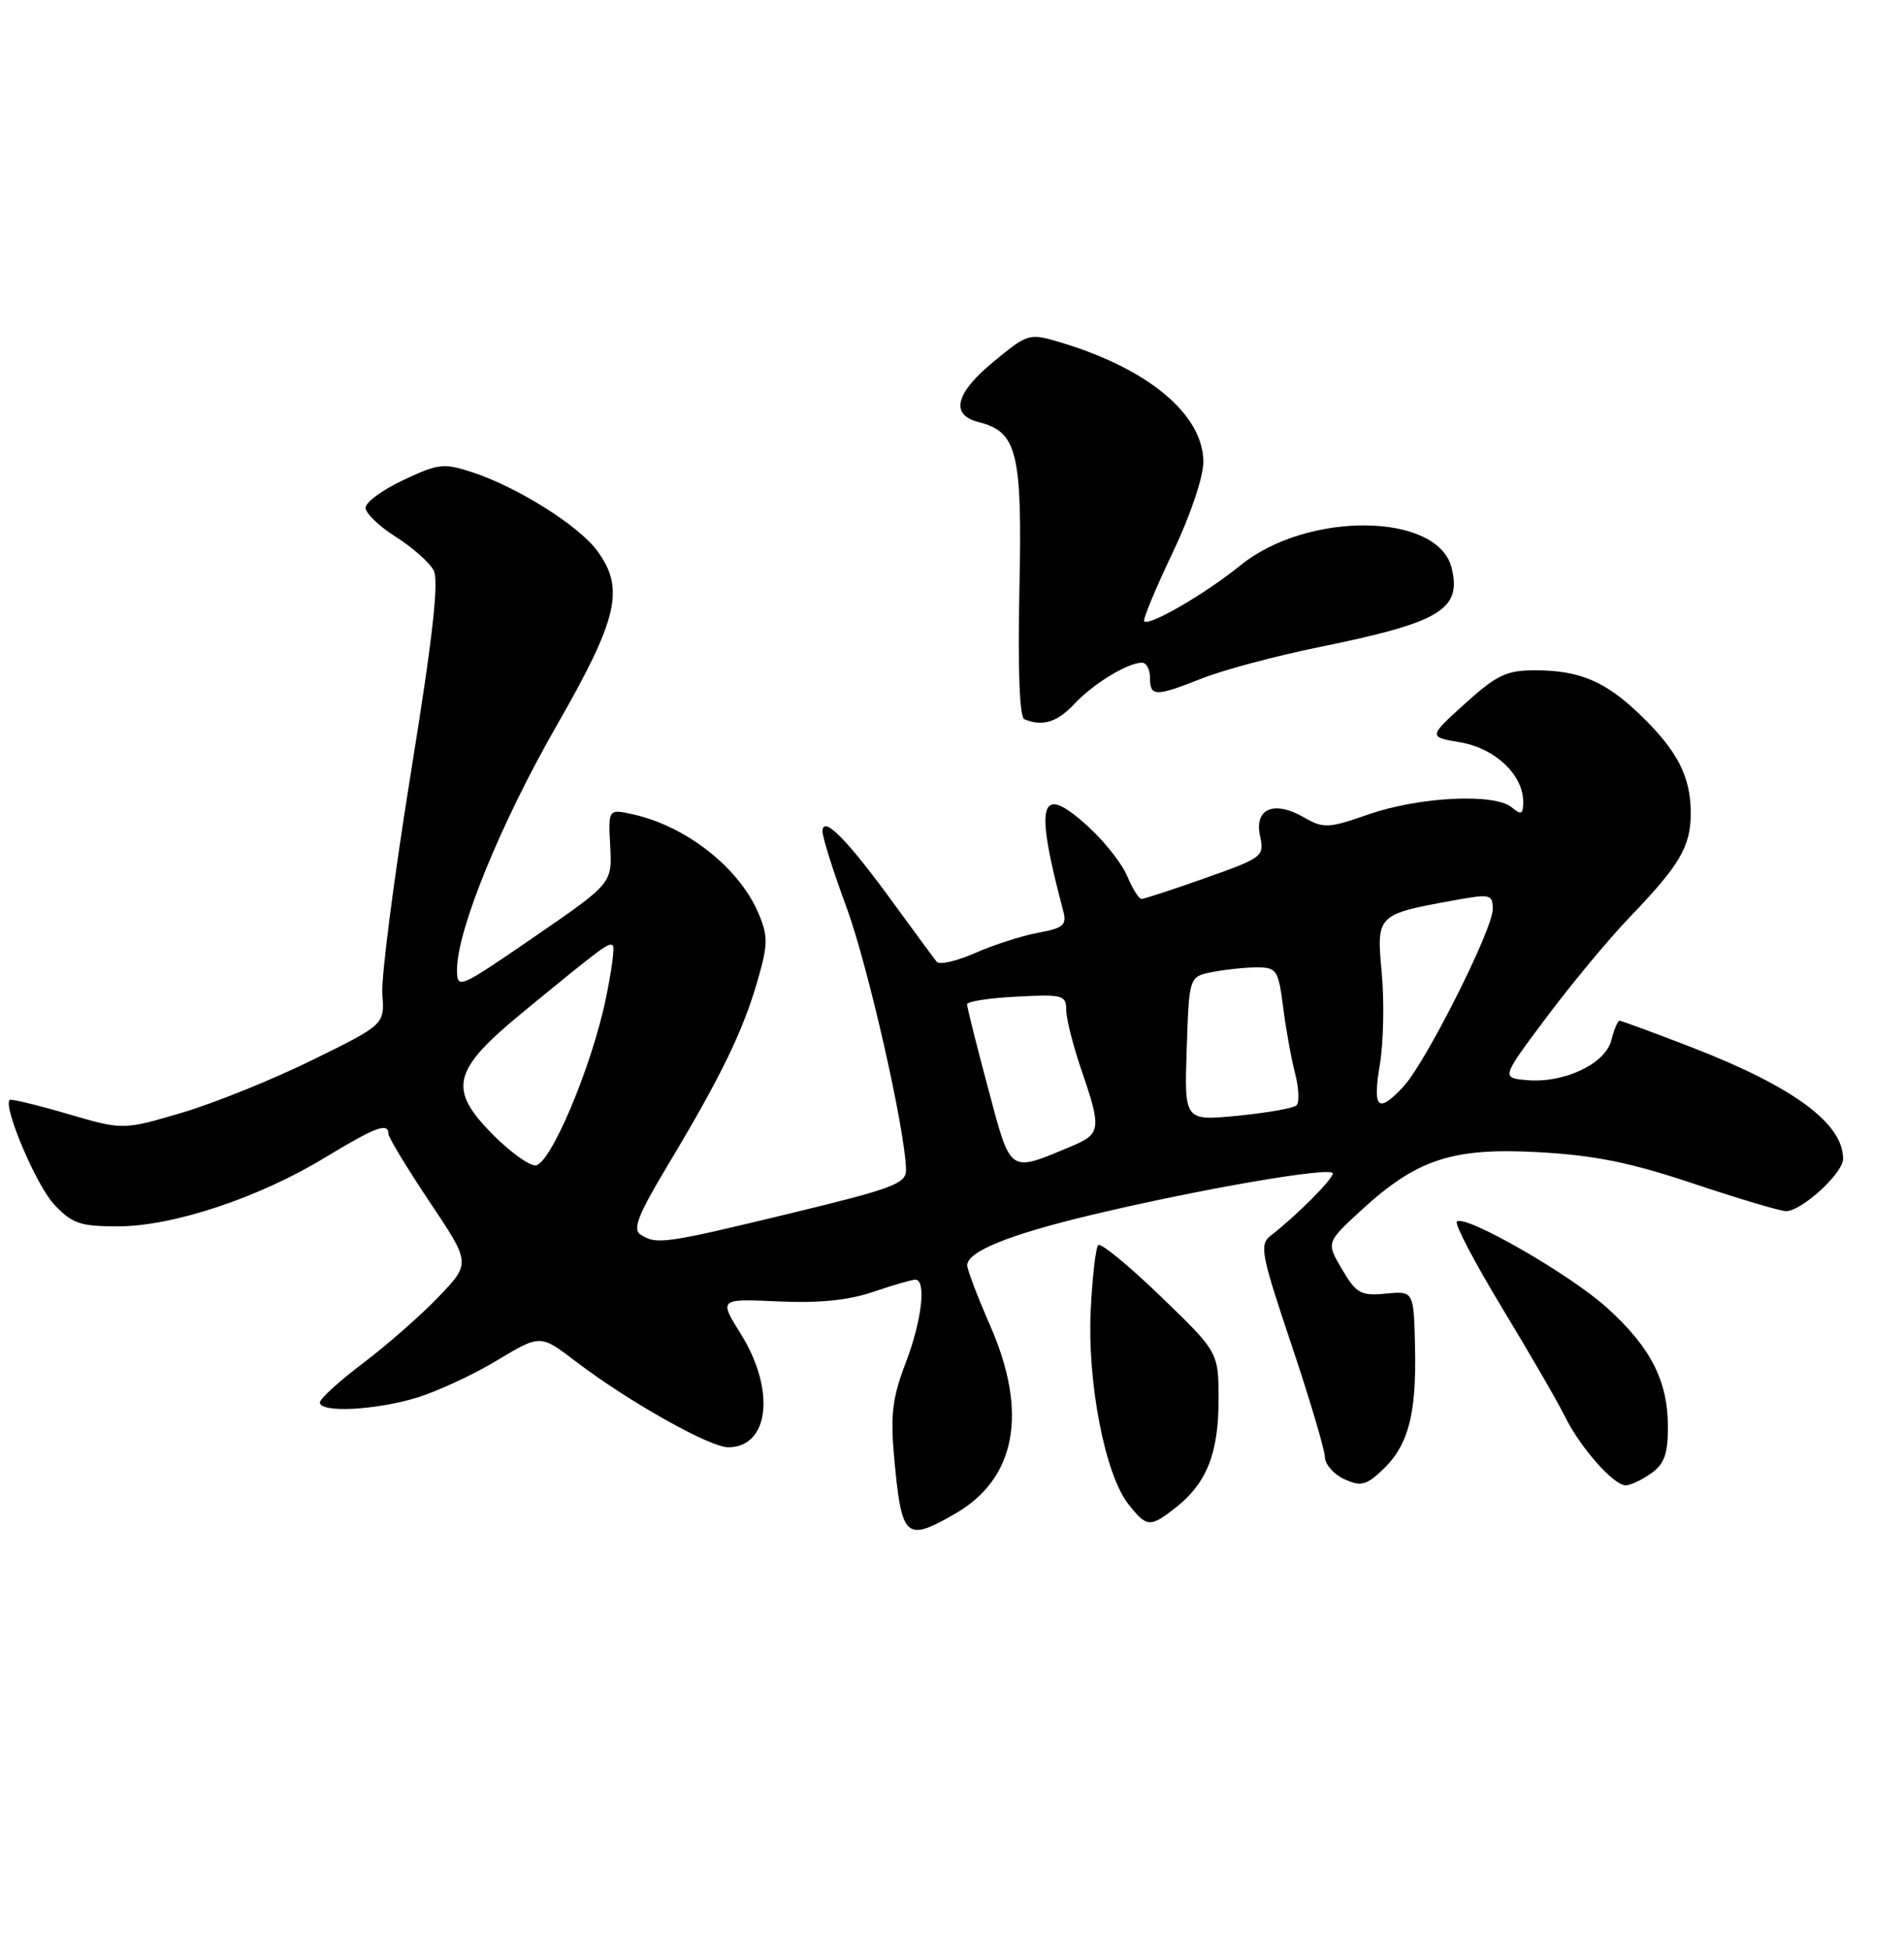 <?xml version="1.0" encoding="UTF-8" standalone="no"?>
<!DOCTYPE svg PUBLIC "-//W3C//DTD SVG 1.1//EN" "http://www.w3.org/Graphics/SVG/1.1/DTD/svg11.dtd" >
<svg xmlns="http://www.w3.org/2000/svg" xmlns:xlink="http://www.w3.org/1999/xlink" version="1.1" viewBox="0 0 250 256">
 <g >
 <path fill="currentColor"
d=" M 125.40 198.73 C 133.42 194.13 135.03 185.46 130.00 174.00 C 128.35 170.24 127.00 166.69 127.00 166.11 C 127.00 164.31 132.50 162.08 143.23 159.52 C 157.51 156.11 175.00 153.09 175.00 154.05 C 175.00 154.81 170.23 159.60 166.85 162.22 C 165.34 163.39 165.57 164.61 169.56 176.50 C 171.96 183.65 173.94 190.30 173.96 191.27 C 173.98 192.25 175.13 193.56 176.51 194.19 C 178.66 195.17 179.37 195.00 181.48 193.02 C 184.90 189.81 185.99 185.74 185.80 176.99 C 185.64 169.48 185.64 169.48 181.97 169.83 C 178.68 170.15 178.09 169.82 176.22 166.65 C 174.14 163.12 174.14 163.12 178.64 158.97 C 186.03 152.17 190.67 150.64 202.01 151.26 C 209.40 151.67 214.11 152.62 222.39 155.40 C 228.32 157.38 233.77 159.00 234.51 159.00 C 236.57 159.00 242.00 154.03 242.00 152.13 C 242.00 147.45 235.43 142.63 221.93 137.42 C 217.06 135.54 212.88 134.00 212.65 134.00 C 212.41 134.00 211.93 135.15 211.57 136.57 C 210.79 139.67 205.33 142.25 200.46 141.80 C 197.11 141.50 197.11 141.50 203.10 133.50 C 206.40 129.10 211.26 123.25 213.90 120.50 C 220.58 113.56 222.00 111.14 222.00 106.73 C 222.00 101.95 220.24 98.53 215.33 93.81 C 210.78 89.43 207.39 88.00 201.53 88.00 C 197.81 88.00 196.51 88.62 192.36 92.37 C 187.53 96.75 187.53 96.75 191.76 97.46 C 196.31 98.23 200.00 101.72 200.00 105.26 C 200.00 106.92 199.75 107.04 198.48 105.98 C 196.23 104.12 186.38 104.60 179.74 106.90 C 174.36 108.77 173.80 108.79 171.16 107.28 C 167.26 105.04 164.66 106.17 165.45 109.76 C 166.03 112.43 165.80 112.60 158.28 115.27 C 154.00 116.78 150.22 118.02 149.87 118.01 C 149.53 118.00 148.69 116.65 148.00 115.01 C 147.32 113.37 144.97 110.40 142.78 108.42 C 136.49 102.74 135.79 105.21 139.61 119.62 C 140.09 121.44 139.62 121.85 136.33 122.45 C 134.23 122.84 130.51 124.03 128.07 125.10 C 125.64 126.17 123.36 126.70 123.00 126.27 C 122.65 125.85 120.06 122.33 117.24 118.46 C 111.22 110.18 108.00 106.94 108.00 109.15 C 108.00 109.96 109.41 114.42 111.13 119.06 C 113.94 126.65 118.87 148.33 118.96 153.56 C 119.00 155.39 117.32 156.02 103.71 159.31 C 87.27 163.28 86.22 163.43 84.12 162.09 C 83.02 161.40 83.76 159.51 87.75 152.86 C 94.57 141.50 97.53 135.43 99.43 128.88 C 100.85 123.99 100.87 122.94 99.60 119.92 C 97.09 113.98 90.19 108.51 83.20 106.93 C 79.86 106.18 79.86 106.18 80.12 111.07 C 80.38 115.96 80.38 115.96 70.19 122.97 C 60.14 129.87 60.00 129.93 60.01 127.23 C 60.04 122.05 65.76 108.05 73.07 95.29 C 81.17 81.17 82.07 77.27 78.40 72.29 C 75.97 69.00 67.99 63.98 62.13 62.04 C 58.28 60.77 57.60 60.84 52.99 63.01 C 50.24 64.29 48.00 65.93 48.00 66.66 C 48.00 67.38 49.78 69.10 51.96 70.47 C 54.13 71.85 56.37 73.82 56.93 74.86 C 57.66 76.24 56.85 83.52 53.92 101.63 C 51.72 115.31 50.04 128.30 50.20 130.50 C 50.50 134.50 50.50 134.50 41.00 139.17 C 35.77 141.74 28.05 144.86 23.82 146.10 C 16.15 148.36 16.15 148.36 8.86 146.23 C 4.85 145.06 1.43 144.24 1.27 144.40 C 0.38 145.29 4.76 155.60 7.08 158.09 C 9.47 160.64 10.50 161.00 15.47 161.00 C 22.68 161.00 33.96 157.26 42.62 152.00 C 49.28 147.96 51.00 147.31 51.00 148.85 C 51.00 149.31 53.43 153.33 56.40 157.77 C 61.81 165.84 61.81 165.84 57.58 170.26 C 55.25 172.69 50.79 176.60 47.67 178.96 C 44.55 181.31 42.00 183.64 42.00 184.12 C 42.00 185.49 49.11 185.16 54.57 183.54 C 57.28 182.73 62.08 180.52 65.22 178.62 C 70.95 175.18 70.95 175.18 75.58 178.72 C 82.45 183.96 93.17 190.00 95.61 190.00 C 101.01 190.00 101.86 182.51 97.29 175.16 C 94.39 170.50 94.39 170.50 102.17 170.85 C 107.50 171.10 111.42 170.71 114.65 169.60 C 117.24 168.72 119.73 168.00 120.18 168.00 C 121.67 168.00 121.04 173.41 118.89 179.00 C 117.19 183.45 116.90 185.77 117.39 191.17 C 118.38 202.02 118.87 202.48 125.40 198.73 Z  M 154.39 197.91 C 158.43 194.73 160.00 190.79 160.00 183.81 C 160.00 177.52 160.00 177.52 152.40 170.19 C 148.23 166.16 144.54 163.13 144.20 163.46 C 143.87 163.80 143.42 167.68 143.21 172.09 C 142.76 181.52 145.10 193.58 148.13 197.43 C 150.57 200.54 151.00 200.57 154.39 197.91 Z  M 216.78 193.44 C 218.52 192.22 219.00 190.90 219.00 187.34 C 219.00 181.27 216.73 176.84 210.95 171.64 C 206.03 167.22 192.31 159.36 191.29 160.38 C 190.97 160.69 193.66 165.80 197.24 171.72 C 200.83 177.65 204.55 184.07 205.50 186.00 C 207.50 190.05 211.88 195.00 213.46 195.00 C 214.06 195.00 215.56 194.30 216.78 193.44 Z  M 141.08 92.40 C 143.56 89.75 148.07 87.00 149.95 87.00 C 150.53 87.00 151.00 87.90 151.00 89.00 C 151.00 91.49 151.69 91.49 157.94 89.02 C 160.70 87.94 167.53 86.11 173.13 84.97 C 189.16 81.71 191.97 80.02 190.59 74.52 C 188.77 67.27 171.64 67.09 162.86 74.23 C 158.32 77.92 150.90 82.23 150.24 81.57 C 150.03 81.36 151.69 77.35 153.93 72.65 C 156.28 67.73 158.00 62.65 158.00 60.64 C 158.00 54.44 150.79 48.41 139.28 44.96 C 135.14 43.72 134.99 43.76 130.53 47.42 C 125.44 51.59 124.71 54.46 128.49 55.41 C 133.58 56.69 134.24 59.39 133.85 77.48 C 133.63 87.89 133.87 94.16 134.50 94.42 C 136.88 95.42 138.81 94.83 141.08 92.40 Z  M 64.88 149.12 C 58.73 142.96 59.29 140.57 68.75 132.81 C 79.28 124.17 79.98 123.65 80.48 124.15 C 80.72 124.38 80.29 127.55 79.53 131.18 C 77.65 140.18 72.22 153.00 70.29 153.00 C 69.45 153.00 67.02 151.25 64.88 149.12 Z  M 129.72 142.80 C 128.20 137.13 126.97 132.20 126.98 131.84 C 126.99 131.47 129.93 131.02 133.50 130.84 C 139.54 130.52 140.00 130.65 140.00 132.59 C 140.00 133.74 140.90 137.30 142.00 140.50 C 144.65 148.20 144.56 148.87 140.69 150.48 C 132.37 153.96 132.77 154.24 129.72 142.80 Z  M 155.82 137.69 C 156.13 128.22 156.13 128.22 159.19 127.61 C 160.87 127.28 163.50 127.00 165.03 127.00 C 167.63 127.00 167.86 127.34 168.48 132.25 C 168.85 135.14 169.56 139.06 170.06 140.97 C 170.55 142.88 170.63 144.75 170.23 145.12 C 169.83 145.49 166.35 146.10 162.50 146.48 C 155.50 147.16 155.50 147.16 155.82 137.69 Z  M 181.18 139.75 C 181.66 136.86 181.77 131.47 181.43 127.76 C 180.71 120.09 180.76 120.04 190.90 118.20 C 195.70 117.33 196.00 117.39 196.00 119.37 C 196.00 122.02 187.22 139.46 184.30 142.62 C 180.93 146.26 180.20 145.58 181.18 139.75 Z "/>
</g>
</svg>